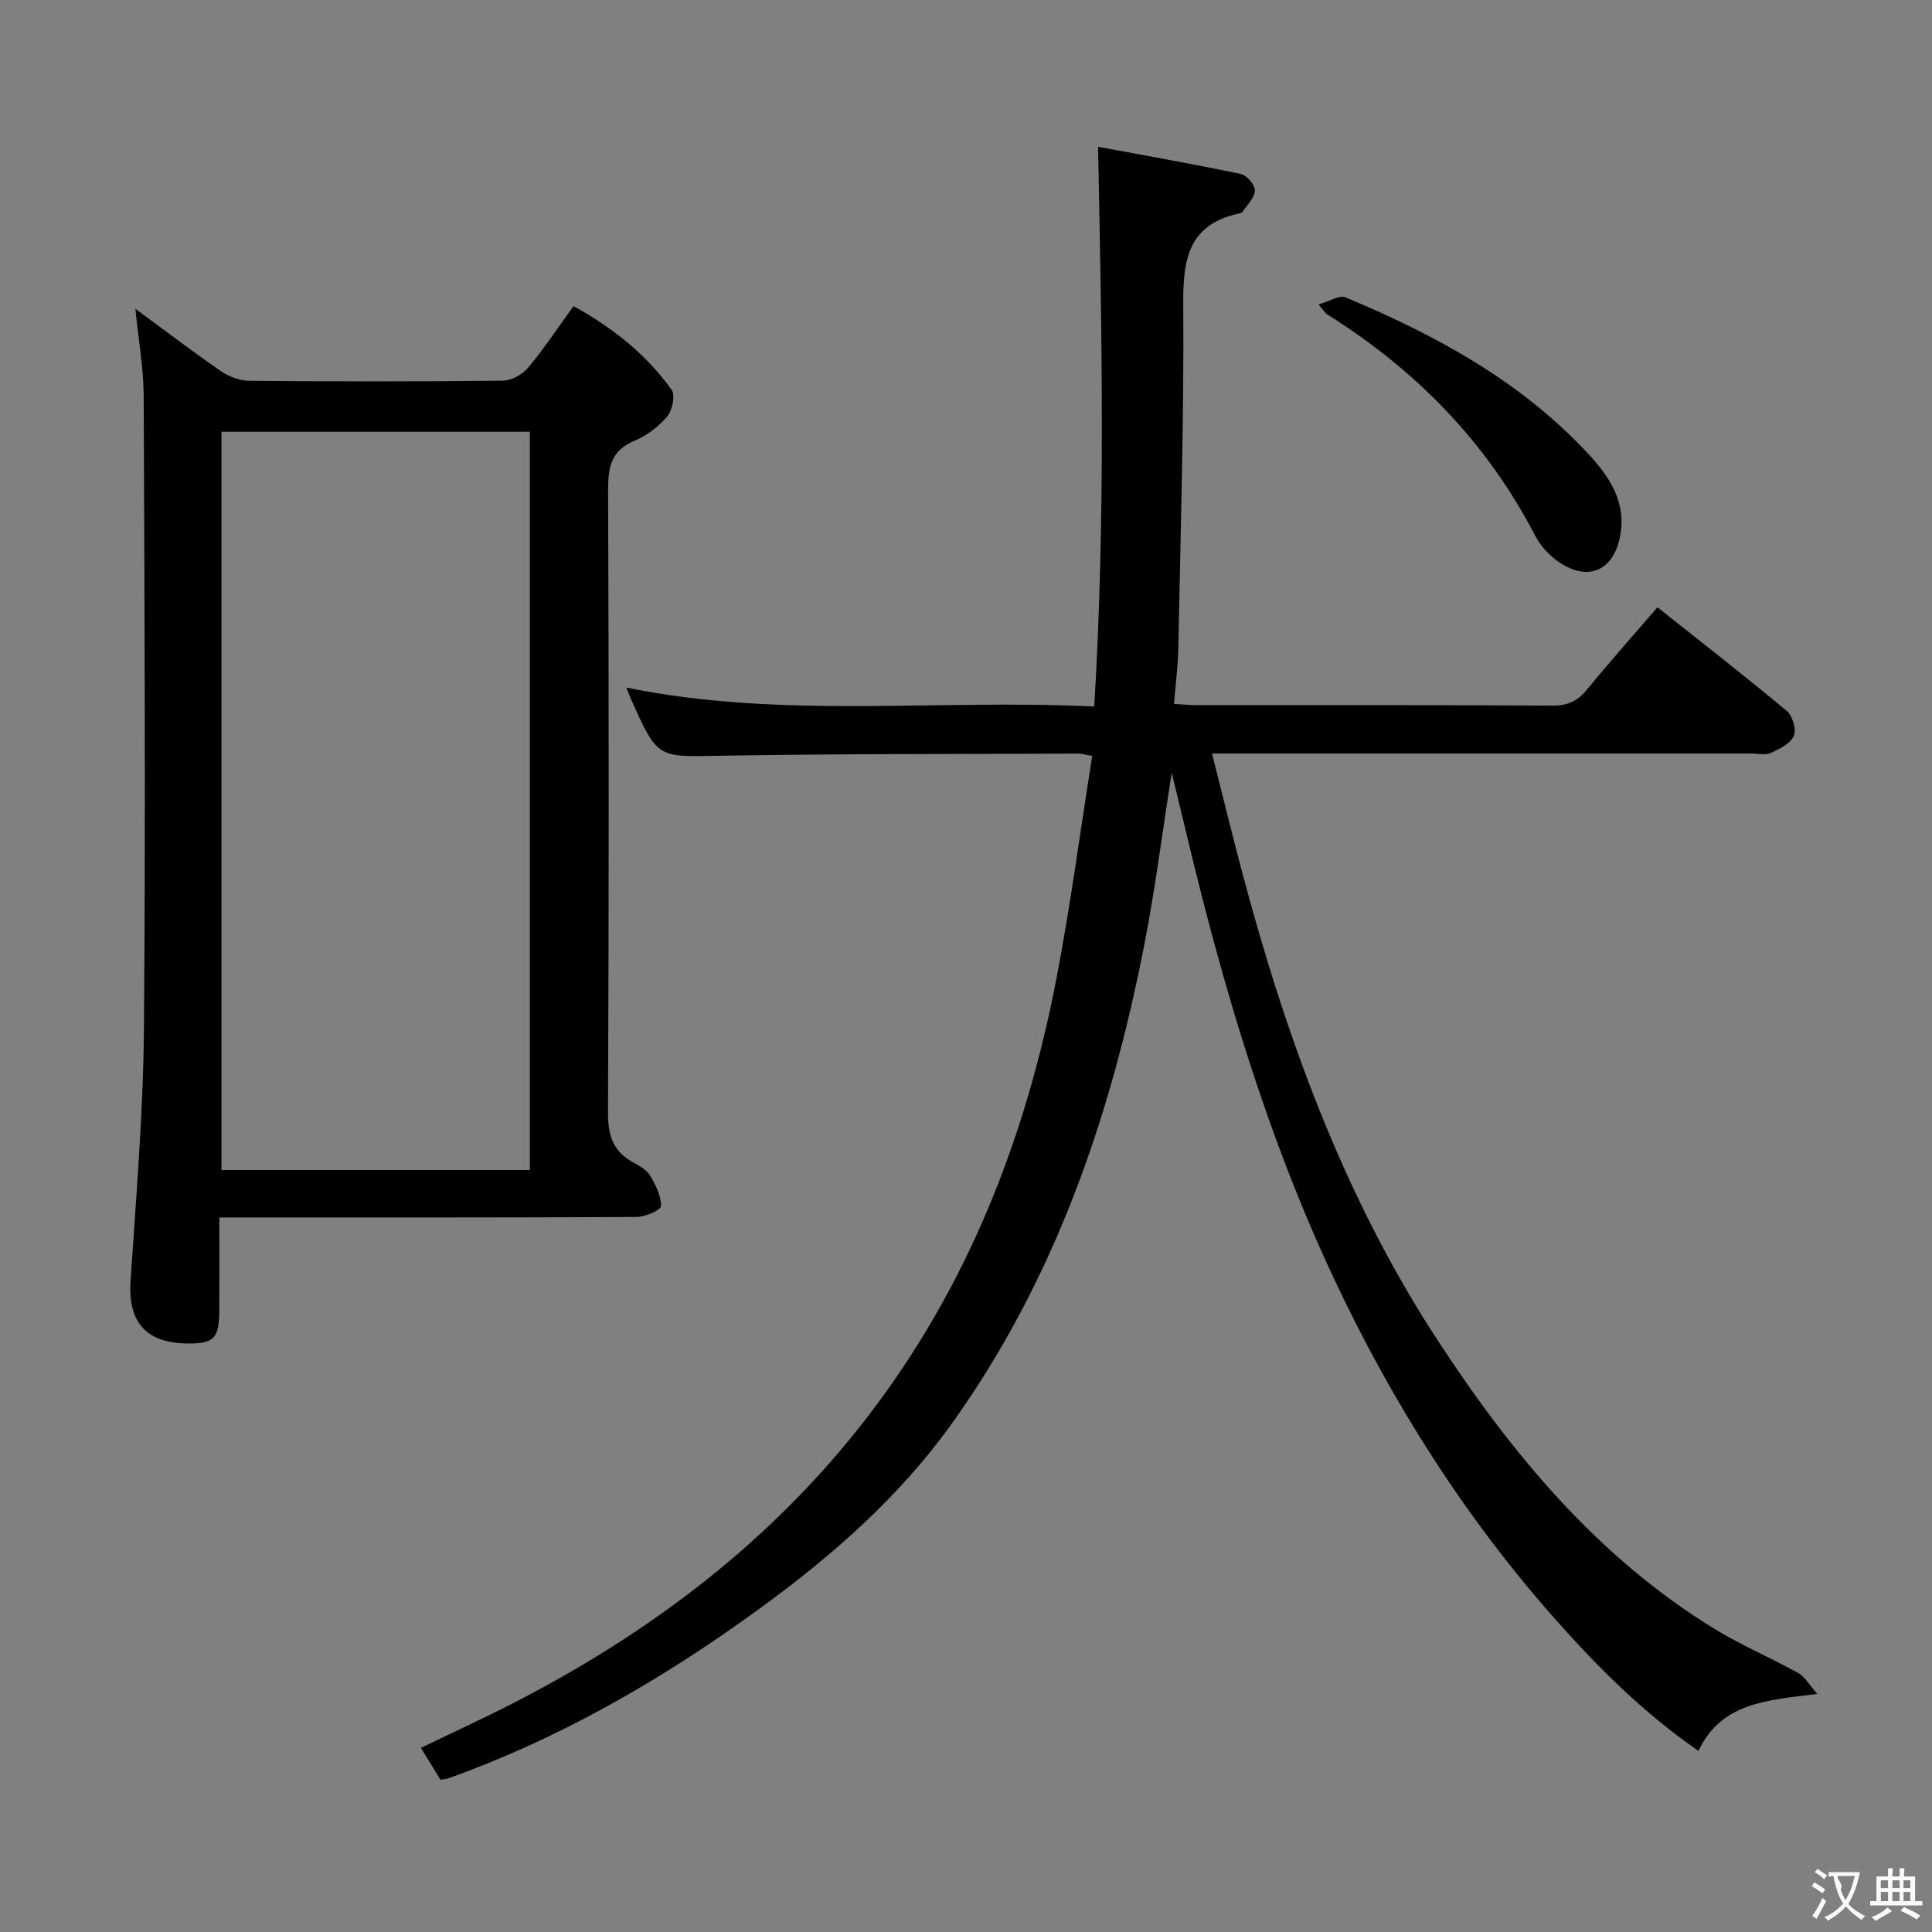 <svg enable-background="new 0 0 400 400" viewBox="0 0 400 400" xmlns="http://www.w3.org/2000/svg"><rect x="0" y="0" width="400" height="400" fill="#808080" stroke="none"/><g fill="#010000"><path d="m91.2 368.47c-1.28-2.08-2.56-4.16-4.06-6.59 6.69-3.23 12.98-6.11 19.13-9.27 28.49-14.62 53.5-33.55 73.21-59.1 20.87-27.06 32.91-57.92 39.29-91.15 2.9-15.13 4.91-30.44 7.36-45.86-1.39-.23-2.19-.48-2.99-.47-24.66.1-49.32.01-73.97.44-13 .23-13 .64-18.4-11.43-.33-.74-.61-1.5-1.1-2.69 32.17 6.58 64.3 2.33 96.88 3.93 2.34-38.57 1.59-76.61.79-115.89 9.93 1.85 19.78 3.58 29.56 5.63 1.23.26 2.93 2.26 2.91 3.42-.03 1.48-1.58 2.94-2.53 4.38-.15.23-.58.34-.89.41-10.21 2.25-11.47 9.32-11.41 18.5.17 23.8-.56 47.61-1.02 71.42-.07 3.76-.57 7.51-.9 11.59 2.02.11 3.48.26 4.93.26 24.49.01 48.99-.06 73.48.09 3.19.02 5.21-1 7.16-3.39 4.6-5.64 9.46-11.08 14.53-16.97 9.2 7.32 18.12 14.24 26.78 21.47 1.19.99 2.03 3.86 1.45 5.16-.71 1.6-2.96 2.7-4.78 3.54-1.1.51-2.62.11-3.96.11-35.16 0-70.32 0-105.48 0-1.82 0-3.64 0-6.23 0 2.11 8.35 4.04 16.29 6.13 24.18 9.06 34.21 21.02 67.32 40.45 97.1 15.35 23.54 33.16 45.11 57.61 60.05 5.51 3.36 11.51 5.9 17.17 9.03 1.31.73 2.16 2.31 3.96 4.34-10.51 1.31-19.83 1.77-24.62 11.79-11.31-7.81-20.64-17.11-29.49-27.09-18.92-21.33-33.98-45.14-46.04-70.85-13.68-29.14-22.79-59.86-30.26-91.09-1-4.16-2-8.32-3.26-13.51-1.96 12.5-3.4 23.95-5.6 35.26-6.92 35.7-18.53 69.61-39.91 99.5-10.86 15.18-24.71 27.32-39.75 38.28-18.64 13.59-38.32 25.17-59.87 33.47-1.55.6-3.1 1.17-4.67 1.72-.41.15-.9.16-1.59.28z"/><path d="m28.03 63.93c6.27 4.61 11.91 8.92 17.75 12.93 1.65 1.13 3.89 1.97 5.86 1.98 17.49.15 34.99.17 52.48-.03 1.78-.02 4.04-1.27 5.21-2.67 3.3-3.94 6.14-8.25 9.41-12.76 8.08 4.46 15.06 9.96 20.32 17.34.8 1.12.13 4.23-.94 5.51-1.76 2.1-4.2 3.97-6.74 5.02-4.89 2.02-5.49 5.51-5.48 10.23.16 42.99.17 85.97-.02 128.96-.02 4.69 1.1 7.97 5.21 10.22 1.3.71 2.8 1.54 3.51 2.74 1.15 1.92 2.28 4.2 2.25 6.31-.01.8-3.23 2.24-5 2.25-26.82.14-53.65.1-80.47.1-1.79 0-3.58 0-5.97 0 0 6.78.03 13.07-.01 19.36-.03 5.82-1.2 6.89-7.13 6.72-8.22-.24-11.78-4.64-11.24-12.89 1.14-17.41 2.63-34.83 2.77-52.25.36-43.65.12-87.3-.05-130.96-.02-5.74-1.06-11.48-1.72-18.11zm81.67 25.46c-21.65 0-42.72 0-63.84 0v152.85h63.84c0-51.09 0-101.82 0-152.85z"/><path d="m272.99 63.03c2.38-.68 4.33-1.98 5.54-1.48 18.68 7.79 36.31 17.34 50.29 32.4 4.46 4.81 8.07 10.13 6.54 17.38-1.36 6.44-6.03 8.93-11.75 5.59-2.31-1.35-4.51-3.6-5.74-5.96-10.07-19.43-24.77-34.41-43.2-45.94-.26-.17-.42-.49-1.68-1.99z"/></g><path d="m377.9 391.2c-.2.3-.4.5-.6.8-.7-.6-1.4-1-2.2-1.5.2-.3.4-.5.5-.8.6.4 1.4.8 2.3 1.5zm-1.8 6.1c-.2-.2-.5-.4-.9-.6.4-.6.8-1.2 1.2-1.9s.7-1.3.9-1.9c.3.3.5.5.8.7-.7 1.3-1.4 2.6-2 3.7zm2.2-9c-.3.3-.5.5-.6.8-.6-.6-1.3-1.1-2-1.5.3-.3.5-.5.6-.7.6.5 1.3.9 2 1.4zm.3.2v-.9h2 4.5c-.3 1.3-.6 2.5-1 3.6s-.9 2.1-1.4 3c.4.5 1 1 1.6 1.4s1.2.8 1.9 1.1c-.3.2-.5.4-.8.8-.4-.3-1-.7-1.6-1.2s-1.2-1.1-1.6-1.6c-.5.6-1.1 1.1-1.7 1.6s-1.4.9-2.1 1.4c-.1-.3-.3-.5-.7-.8.6-.2 1.2-.5 1.9-1s1.4-1.1 2-1.8c-.5-.8-.9-1.6-1.2-2.5s-.6-2-.8-3.2c-.4.1-.7.1-1 .1zm2.5 2.7c.3 1 .7 1.7 1 2.2.3-.5.6-1.1 1-2s.6-1.9.9-3h-3.2-.4c.1.9 1.3 1.8.7 2.8z" fill="#fbfafa"/><path d="m396.5 388.5v1.5 3.6h1.5v.9c-.4 0-1 0-1.7 0h-7.9c-.5 0-.9 0-1.2 0v-.9h1.3v-3.5c0-.7 0-1.2 0-1.6h2.4c0-.8 0-1.4 0-1.7h1c0 .3-.1.8-.1 1.7h1.5c0-.8 0-1.4 0-1.7h1c0 .3-.1.9-.1 1.7zm-8.2 9.2c-.2-.3-.5-.5-.8-.8.8-.3 1.4-.6 1.9-.9s1-.7 1.4-1.1c.3.3.6.5.9.8-1.6 1-2.8 1.6-3.4 2zm2.6-6.8v-1.6h-1.5v1.6zm0 2.7v-1.9h-1.5v1.9zm2.4-2.7v-1.6h-1.5v1.6zm0 2.7v-1.9h-1.5v1.9zm.2 2 .7-.8c.4.2.9.5 1.6.8s1.3.7 1.8 1c-.3.3-.5.5-.8.8-.4-.3-1.5-1-3.3-1.8zm2-4.7v-1.6h-1.4v1.6zm0 2.7v-1.9h-1.4v1.9z" fill="#fbfafa"/></svg>